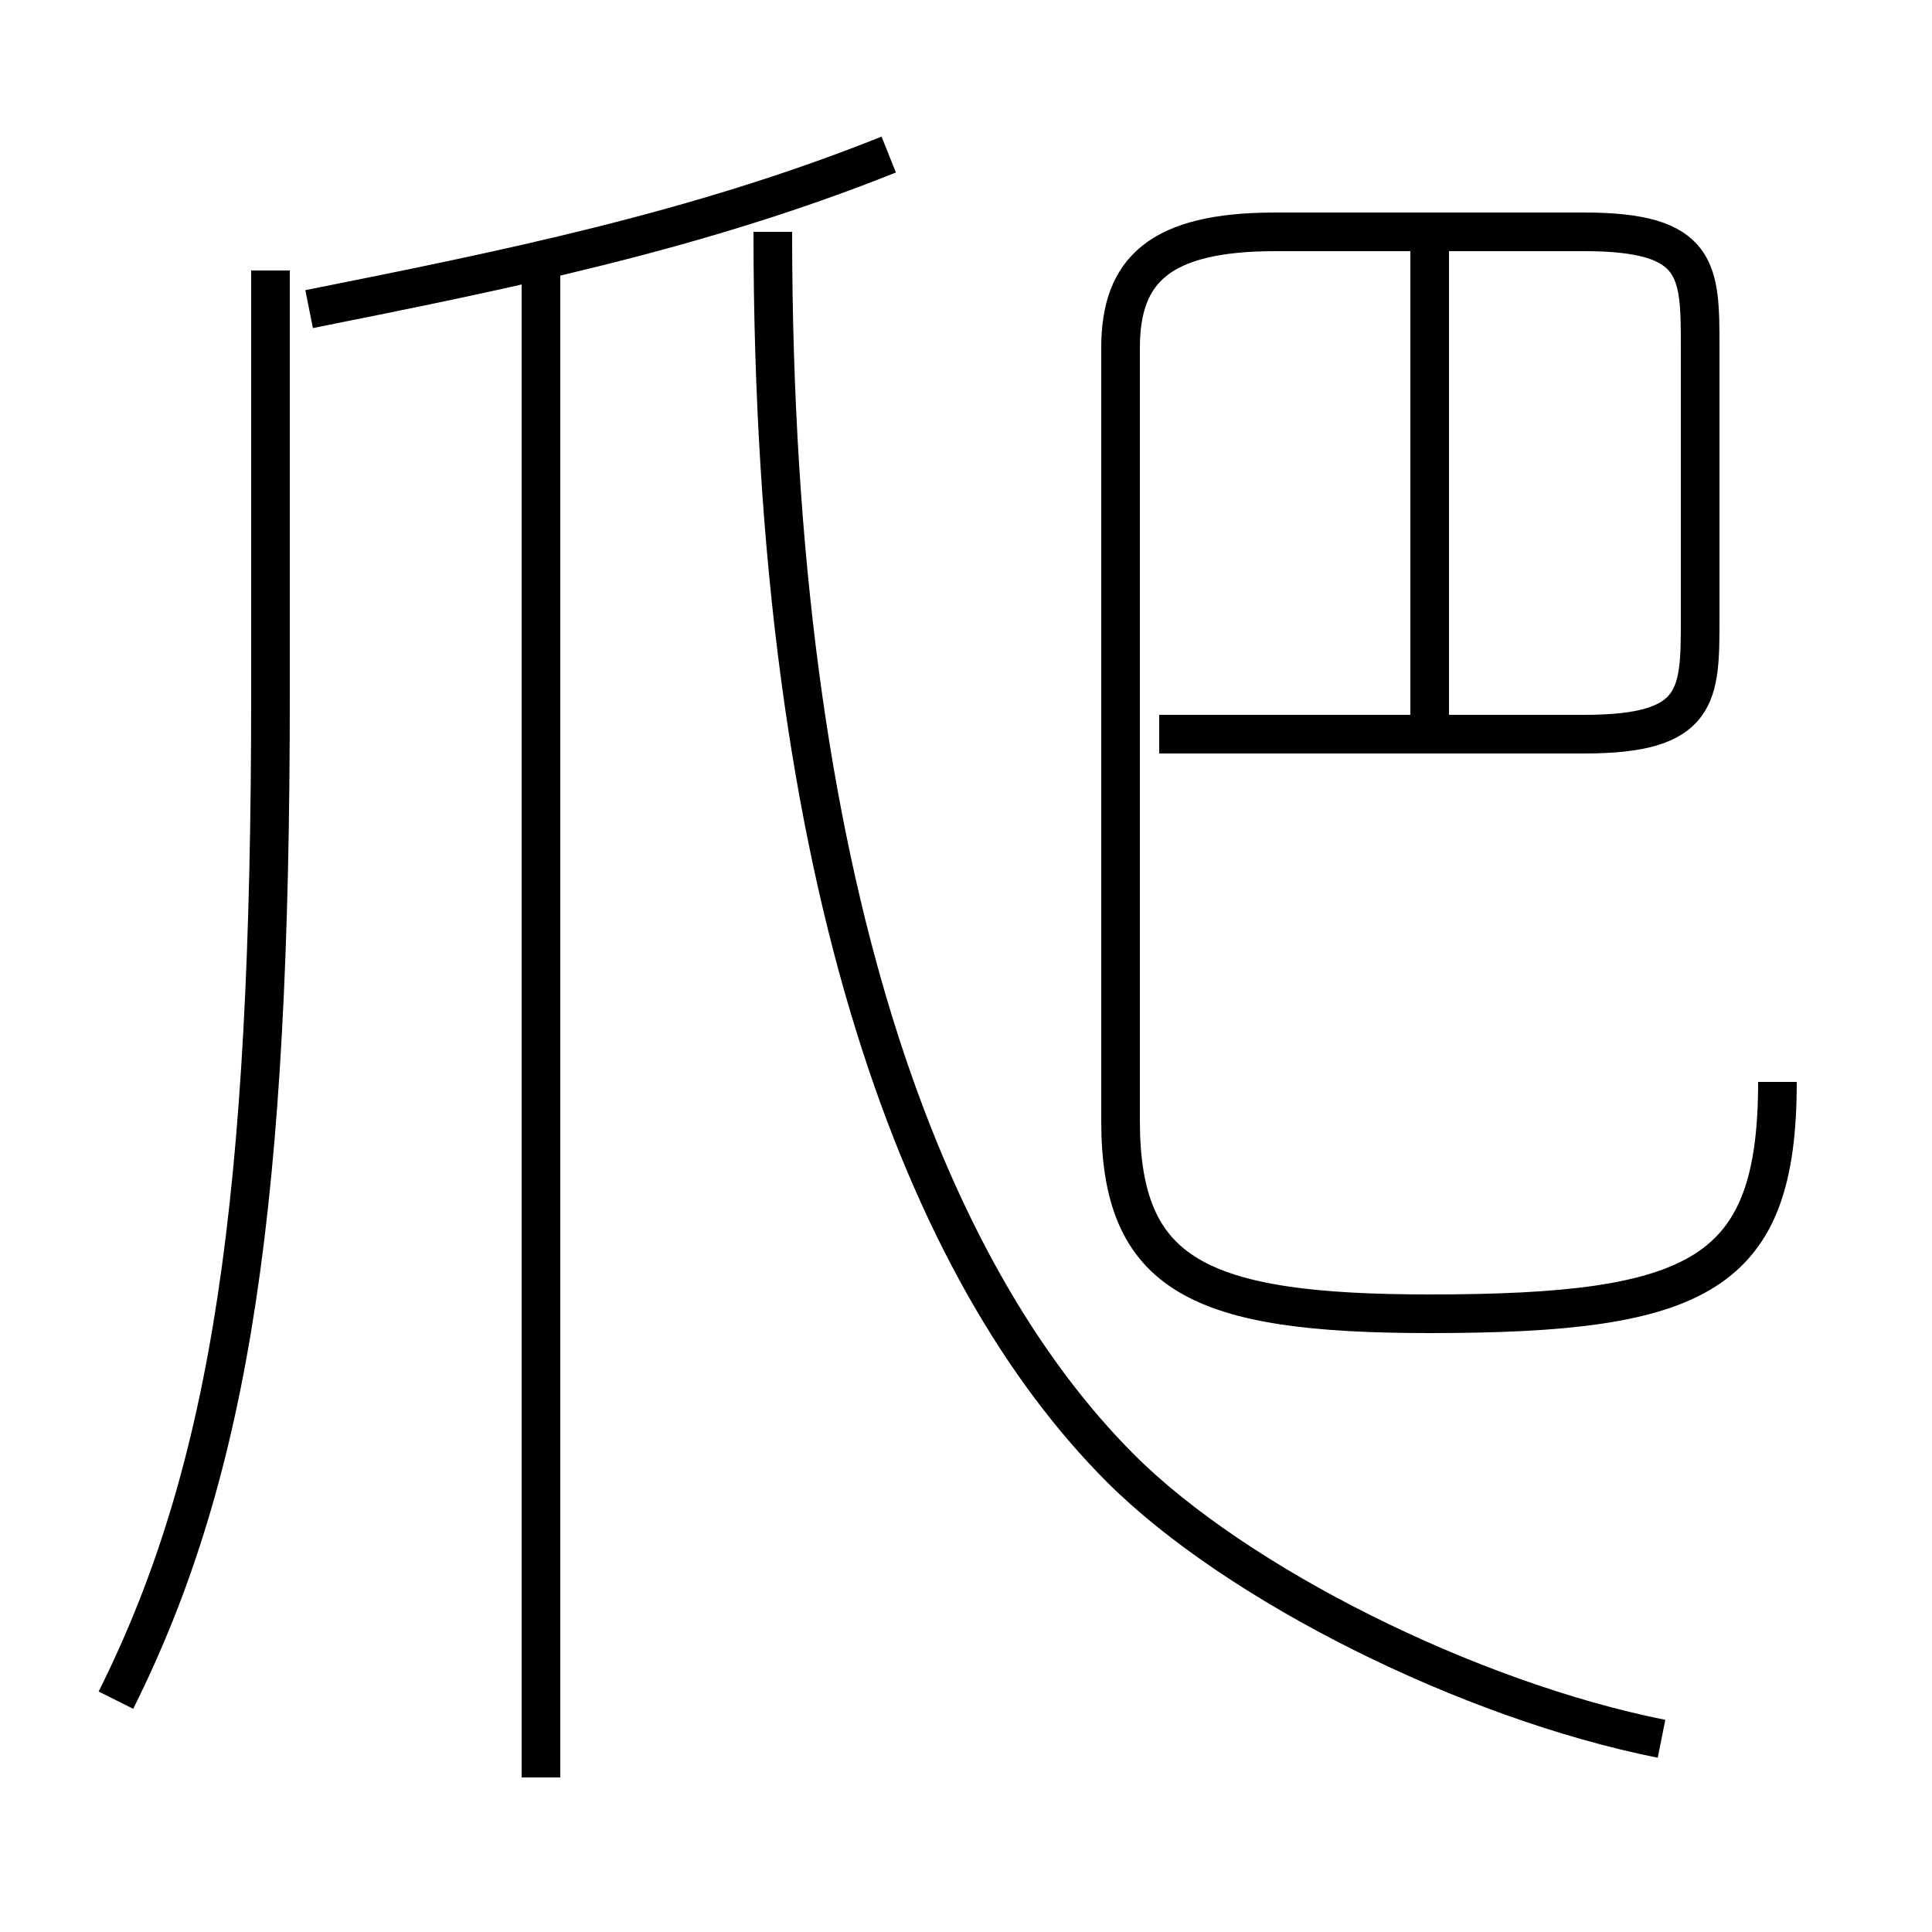 <?xml version='1.0' encoding='utf8'?>
<svg viewBox="0.0 -6.0 50.0 50.0" version="1.1" xmlns="http://www.w3.org/2000/svg">
<rect x="0.0" y="-6.0" width="50.0" height="50.0" fill="#808080" stroke="none"/>
<rect x="-1000" y="-1000" width="2000" height="2000" stroke="white" fill="white"/>
<g style="fill:white;stroke:#000000;  stroke-width:1">
<path d="M 43 1 C 38 0 32 -3 29 -6 C 24 -11 20 -21 20 -38 M 3 0 C 6 -6 7 -13 7 -26 L 7 -37 M 14 2 L 14 -37 M 8 -36 C 13 -37 18 -38 23 -40 M 30 -25 L 41 -25 C 44 -25 44 -26 44 -28 L 44 -35 C 44 -37 44 -38 41 -38 L 33 -38 C 30 -38 29 -37 29 -35 L 29 -15 C 29 -11 31 -10 37 -10 C 44 -10 46 -11 46 -16 M 37 -25 L 37 -38" transform="translate(0.0 38.0)" />
</g>
</svg>